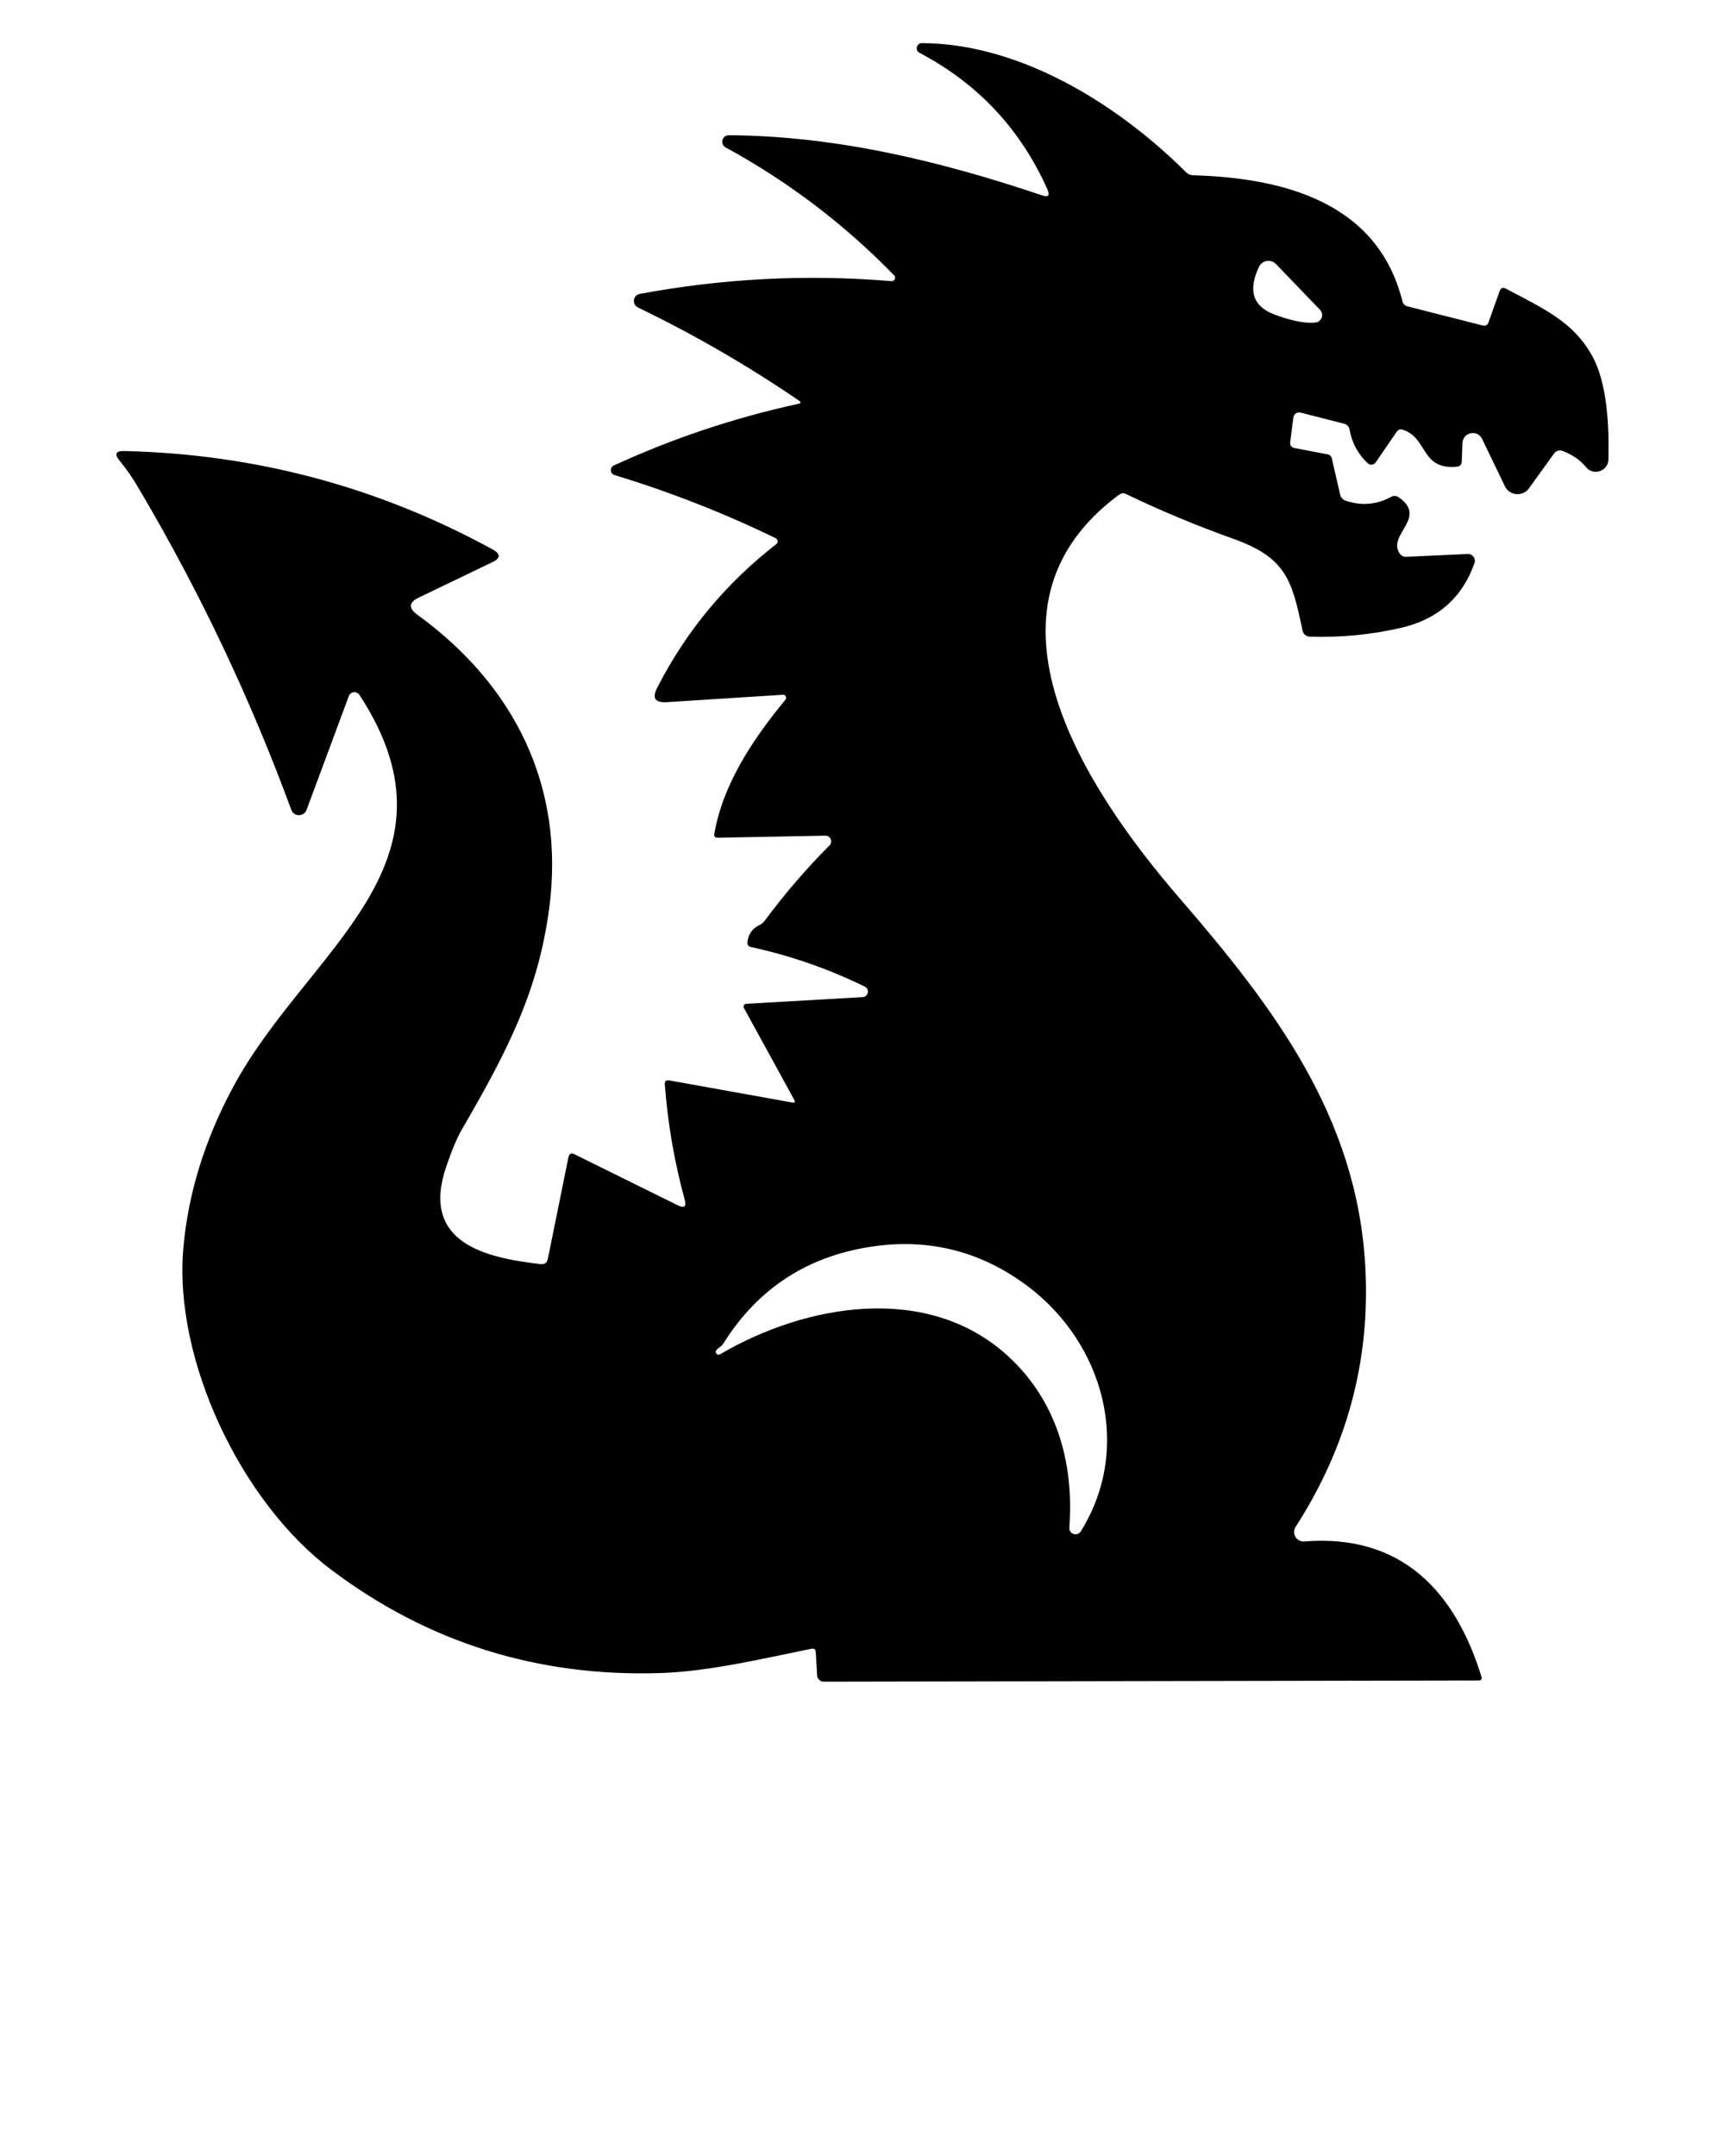 <svg xmlns="http://www.w3.org/2000/svg" xmlns:xlink="http://www.w3.org/1999/xlink" version="1.1" x="0px" y="0px" viewBox="0 0 100 125" style="enable-background:new 0 0 100 100;" xml:space="preserve"><path d="M46.04,63.76l-2.92-5.33c-0.05-0.1,0.01-0.22,0.13-0.23l6.76-0.39c0.33-0.02,0.42-0.46,0.12-0.61  c-2.11-1.03-4.31-1.8-6.59-2.29c-0.16-0.03-0.22-0.13-0.21-0.29c0.05-0.46,0.28-0.79,0.7-0.99c0.13-0.06,0.23-0.15,0.31-0.26  c1.14-1.54,2.39-2.99,3.74-4.35c0.22-0.22,0.06-0.58-0.24-0.57l-6.23,0.12c-0.16,0-0.23-0.08-0.2-0.23  c0.49-2.84,2.19-5.43,4.12-7.77c0.1-0.12,0.01-0.3-0.14-0.29l-6.74,0.43c-0.68,0.04-0.86-0.23-0.55-0.84  c1.68-3.29,3.99-6.06,6.91-8.33c0.11-0.09,0.09-0.26-0.03-0.33c-3.02-1.47-6.15-2.69-9.36-3.67c-0.26-0.08-0.28-0.44-0.04-0.55  c3.43-1.58,7-2.77,10.71-3.58c0.15-0.03,0.16-0.09,0.03-0.18c-2.97-2.03-6.08-3.83-9.33-5.4c-0.37-0.18-0.3-0.72,0.1-0.79  c4.83-0.9,9.69-1.15,14.59-0.74c0.18,0.01,0.28-0.2,0.16-0.33c-2.89-2.97-6.14-5.44-9.77-7.42c-0.35-0.19-0.21-0.71,0.18-0.71  c6.22,0.04,12.27,1.5,18.17,3.49c0.35,0.12,0.45,0.01,0.31-0.33C59.17,7.5,56.7,4.85,53.3,3.06c-0.27-0.14-0.17-0.56,0.14-0.56  c5.73,0.02,11.4,3.58,15.32,7.49c0.1,0.1,0.23,0.16,0.38,0.17c5.21,0.15,10.72,1.53,12.16,7.31c0.04,0.14,0.14,0.25,0.28,0.29  l4.37,1.11c0.17,0.04,0.28-0.02,0.34-0.18l0.64-1.8c0.07-0.2,0.2-0.25,0.38-0.15c2.31,1.22,3.87,1.94,4.95,3.82  c0.95,1.65,1.02,4.26,0.98,6.08c-0.01,0.67-0.86,0.97-1.29,0.45c-0.35-0.42-0.81-0.74-1.38-0.95c-0.17-0.06-0.36,0-0.47,0.14  l-1.46,2.03c-0.36,0.5-1.13,0.44-1.4-0.12l-1.32-2.74c-0.27-0.57-1.12-0.39-1.14,0.24l-0.04,1.05c0,0.2-0.11,0.31-0.31,0.32  c-2.09,0.18-1.64-1.68-3.12-2.15c-0.14-0.04-0.25,0-0.34,0.12l-1.22,1.78c-0.11,0.15-0.32,0.18-0.46,0.05  c-0.57-0.53-0.92-1.19-1.06-1.97c-0.03-0.16-0.14-0.28-0.3-0.32l-2.54-0.65c-0.19-0.05-0.39,0.09-0.41,0.28l-0.19,1.46  c-0.02,0.14,0.08,0.28,0.22,0.31l1.94,0.37c0.14,0.03,0.23,0.11,0.26,0.25l0.48,2.09c0.04,0.17,0.16,0.3,0.32,0.35  c0.92,0.31,1.8,0.23,2.63-0.22c0.14-0.08,0.31-0.07,0.44,0.02c1.7,1.17-0.64,2.16,0.04,3.23c0.1,0.16,0.24,0.23,0.43,0.22l3.54-0.16  c0.27-0.01,0.48,0.26,0.39,0.52c-0.71,2.02-2.14,3.28-4.3,3.77c-1.76,0.4-3.51,0.56-5.27,0.5c-0.19-0.01-0.36-0.15-0.4-0.34  c-0.62-3.02-0.99-4.26-4.09-5.36c-2.1-0.75-4.15-1.61-6.15-2.57c-0.13-0.07-0.26-0.05-0.38,0.03c-9,6.63-1.8,17.27,3.46,23.37  c5.47,6.33,10.33,12.68,10.8,21.43c0.29,5.39-1.05,10.41-4.04,15.05c-0.25,0.39,0.05,0.89,0.51,0.85c5.64-0.45,8.75,2.91,10.27,7.87  c0.03,0.09-0.04,0.19-0.14,0.19L47.76,97.5c-0.21,0-0.38-0.16-0.39-0.37l-0.08-1.35c-0.01-0.16-0.09-0.22-0.25-0.19  c-2.89,0.59-5.97,1.32-8.75,1.41c-7.12,0.23-13.49-1.77-19.09-5.99c-5.23-3.93-9.15-12.19-8.57-18.67c0.28-3.14,1.23-6.23,2.86-9.27  c4.25-7.97,13.79-12.91,7.35-22.78c-0.16-0.24-0.52-0.2-0.62,0.07l-2.45,6.6c-0.15,0.4-0.73,0.4-0.88,0  c-2.36-6.42-5.29-12.62-8.81-18.58c-0.4-0.69-0.78-1.23-1.13-1.65c-0.34-0.4-0.25-0.6,0.28-0.58c7.59,0.18,14.7,2.08,21.32,5.7  c0.48,0.26,0.48,0.52-0.02,0.75l-4.26,2.05c-0.57,0.27-0.6,0.6-0.09,0.98c5.67,4.11,8.58,9.99,7.66,17.01  c-0.62,4.72-2.33,8.14-5.04,12.8c-0.32,0.55-0.63,1.3-0.95,2.25c-1.45,4.36,2.25,5.23,5.49,5.6c0.23,0.03,0.37-0.08,0.42-0.31  l1.19-5.87c0.04-0.22,0.17-0.29,0.37-0.18l5.97,2.95c0.38,0.19,0.52,0.08,0.4-0.34c-0.6-2.19-0.98-4.41-1.15-6.67  c-0.01-0.19,0.07-0.26,0.26-0.23l7.12,1.28C46.07,63.96,46.11,63.9,46.04,63.76 M73.87,18.23c0.72,0.27,1.61,0.54,2.38,0.47  c0.36-0.03,0.53-0.47,0.27-0.74l-2.55-2.65c-0.3-0.31-0.81-0.22-0.99,0.17C72.34,16.85,72.63,17.76,73.87,18.23 M41.93,77.9  c-0.12,0.19-0.31,0.25-0.41,0.39c-0.1,0.14,0.07,0.32,0.22,0.23c5.03-2.95,12.05-4.13,16.67,0.08c2.83,2.58,3.86,6.16,3.58,9.97  c-0.03,0.37,0.46,0.53,0.66,0.22c3.01-4.81,1.37-10.89-3.1-14.24c-2.63-1.96-5.55-2.73-8.76-2.31  C46.92,72.75,43.97,74.64,41.93,77.9L41.93,77.9z"/></svg>